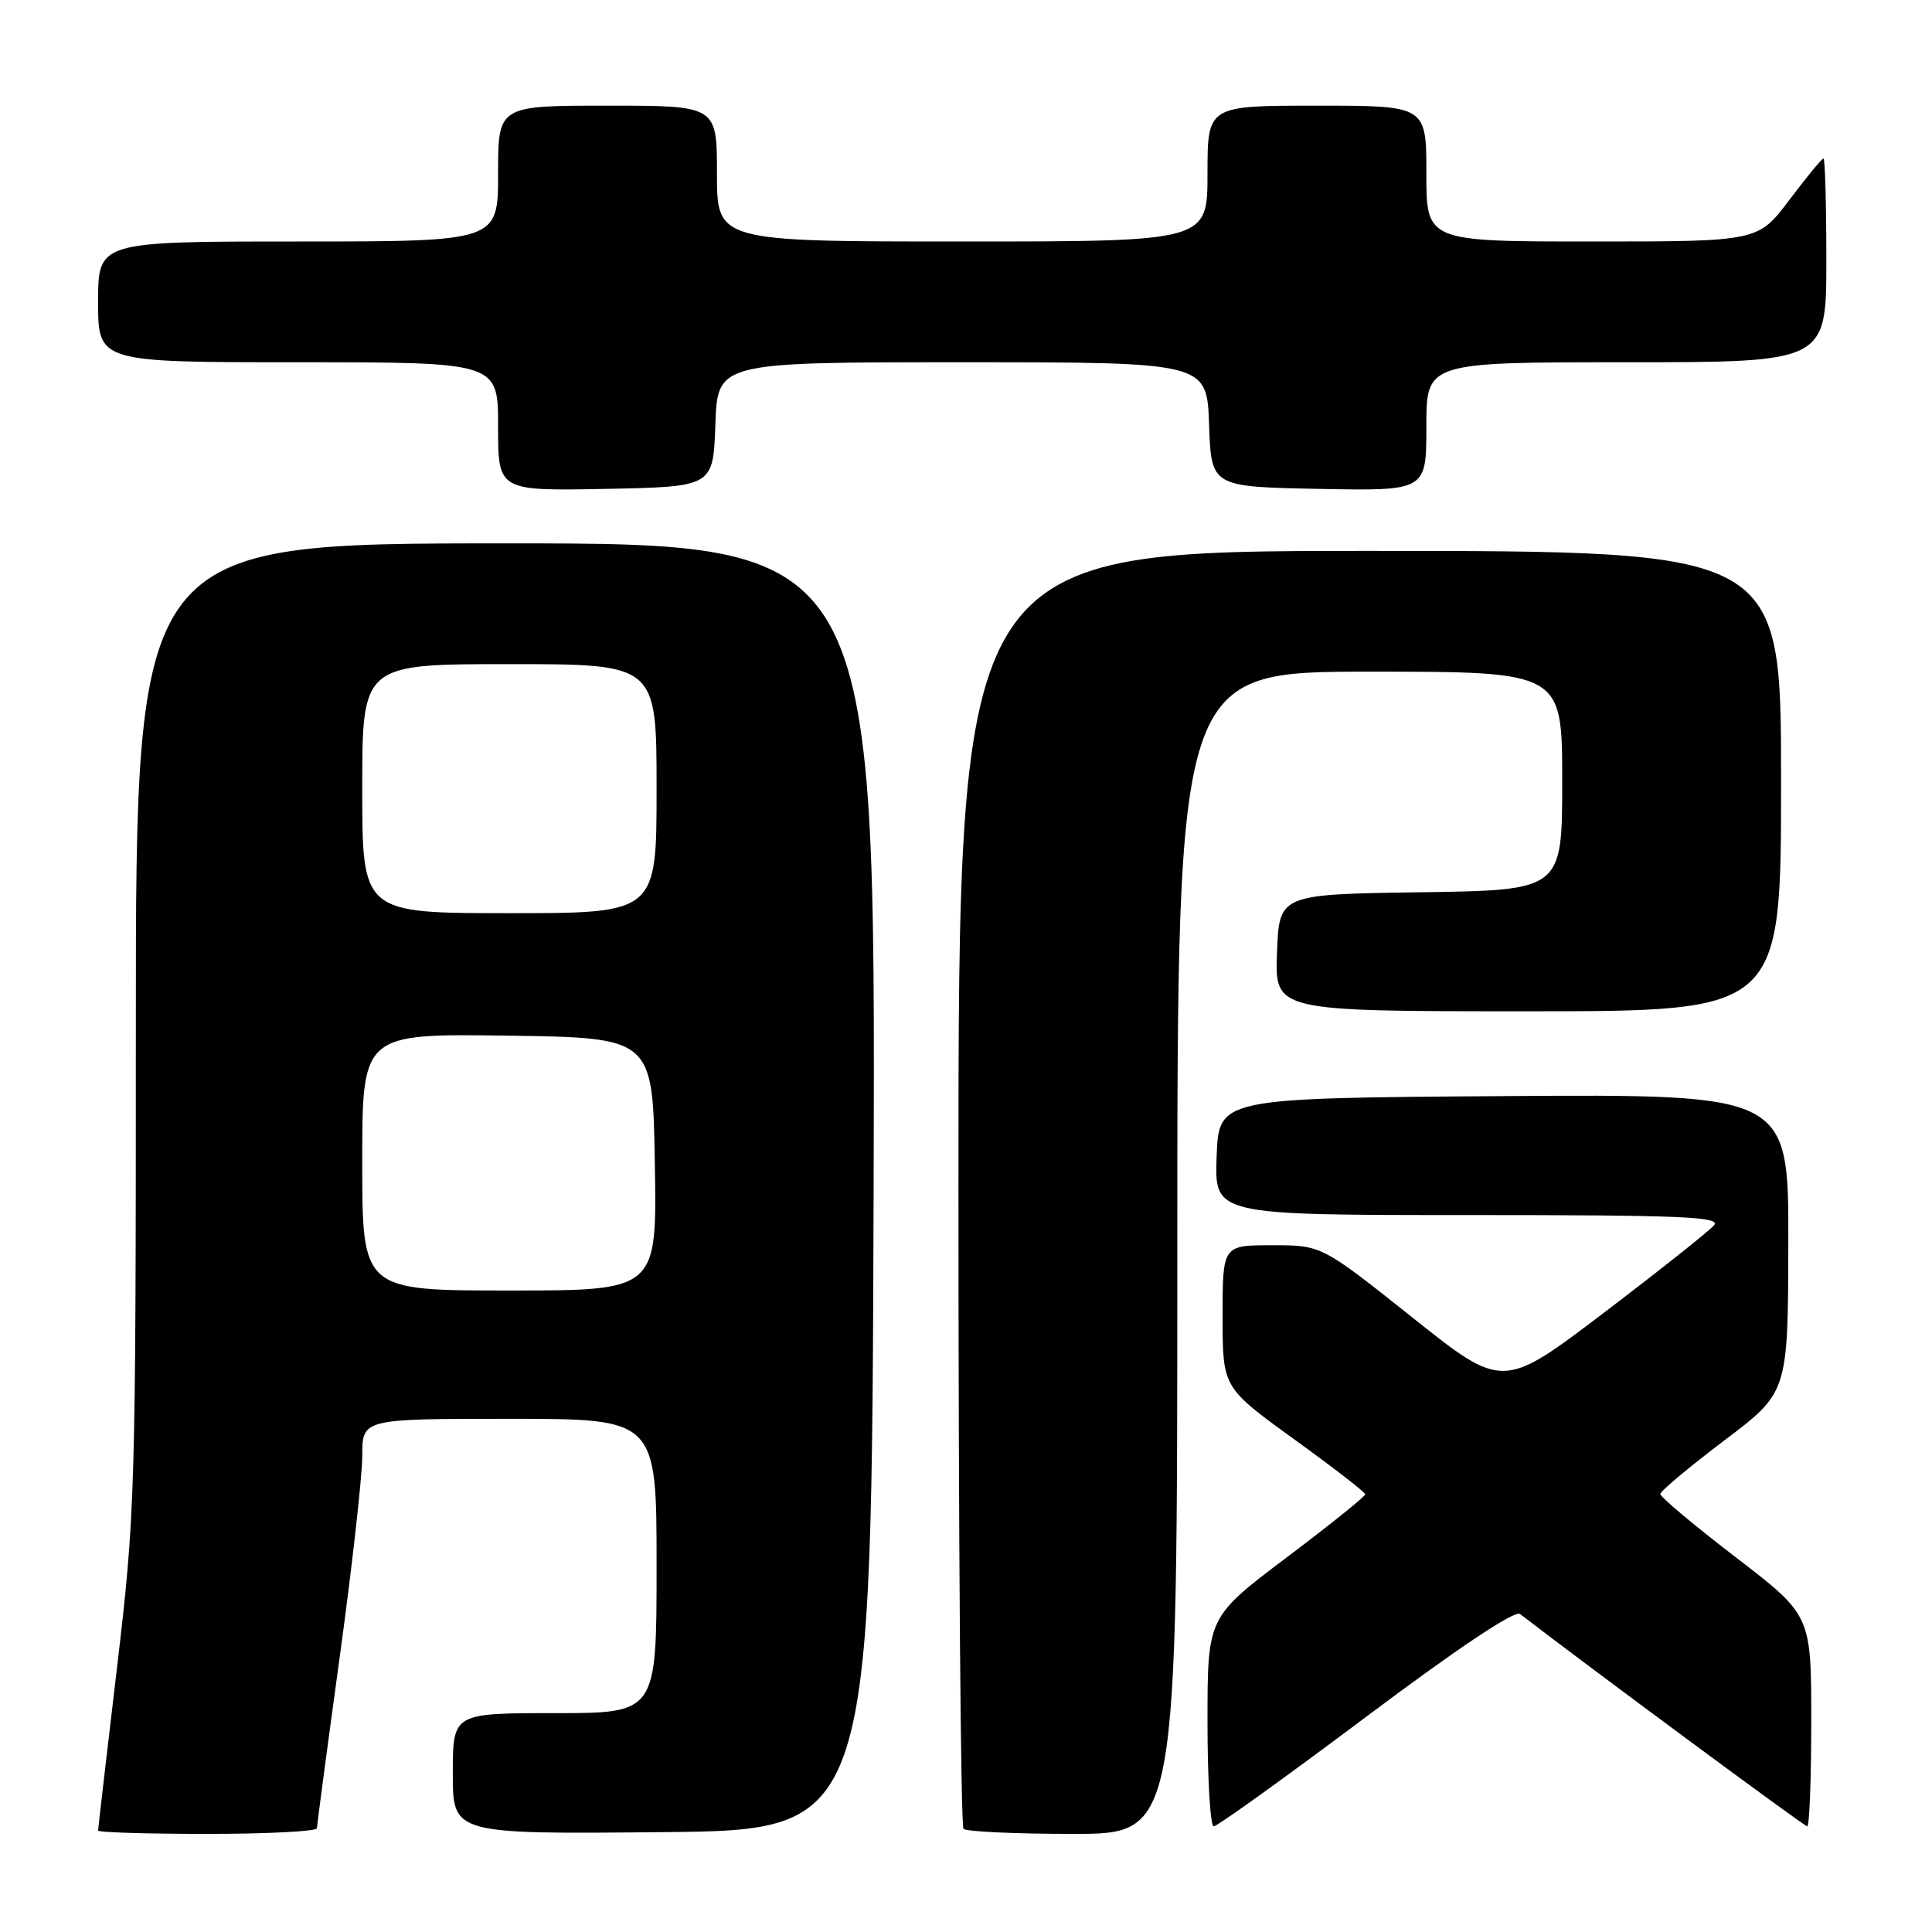 <?xml version="1.0" encoding="UTF-8" standalone="no"?>
<!DOCTYPE svg PUBLIC "-//W3C//DTD SVG 1.1//EN" "http://www.w3.org/Graphics/SVG/1.1/DTD/svg11.dtd" >
<svg xmlns="http://www.w3.org/2000/svg" xmlns:xlink="http://www.w3.org/1999/xlink" version="1.1" viewBox="0 0 256 256">
 <g >
 <path fill="currentColor"
d=" M 42.00 242.25 C 42.00 241.84 43.35 231.67 45.00 219.66 C 46.65 207.65 48.00 195.61 48.00 192.91 C 48.00 188.00 48.00 188.00 67.50 188.00 C 87.00 188.00 87.00 188.00 87.00 207.50 C 87.00 227.00 87.00 227.00 73.50 227.00 C 60.00 227.00 60.00 227.00 60.00 235.02 C 60.00 243.03 60.00 243.03 87.75 242.77 C 115.50 242.50 115.50 242.50 115.76 157.25 C 116.01 72.00 116.01 72.00 67.01 72.00 C 18.00 72.00 18.00 72.00 18.00 135.94 C 18.00 197.85 17.92 200.56 15.50 221.00 C 14.12 232.61 13.00 242.32 13.00 242.56 C 13.00 242.80 19.52 243.00 27.50 243.00 C 35.48 243.00 42.00 242.66 42.00 242.25 Z  M 156.00 166.00 C 156.00 89.00 156.00 89.00 181.50 89.00 C 207.00 89.00 207.00 89.00 207.00 103.48 C 207.00 117.96 207.00 117.96 188.25 118.23 C 169.50 118.50 169.50 118.50 169.21 126.25 C 168.92 134.00 168.92 134.00 202.46 134.00 C 236.00 134.00 236.00 134.00 236.00 103.50 C 236.00 73.00 236.00 73.00 181.50 73.00 C 127.00 73.00 127.00 73.00 127.00 157.33 C 127.00 203.72 127.30 241.97 127.67 242.33 C 128.03 242.70 134.56 243.00 142.17 243.00 C 156.00 243.00 156.00 243.00 156.00 166.00 Z  M 180.99 227.51 C 193.08 218.44 200.72 213.33 201.41 213.86 C 210.57 220.92 239.08 242.00 239.47 242.00 C 239.76 242.00 240.00 235.71 240.00 228.02 C 240.00 214.03 240.00 214.03 230.00 206.35 C 224.50 202.13 220.00 198.36 220.00 197.97 C 220.00 197.59 223.81 194.40 228.46 190.88 C 236.92 184.50 236.92 184.50 236.96 164.74 C 237.00 144.98 237.00 144.98 199.25 145.24 C 161.50 145.50 161.50 145.50 161.21 153.25 C 160.92 161.00 160.92 161.00 194.58 161.00 C 222.69 161.00 228.06 161.22 227.13 162.35 C 226.51 163.09 219.96 168.29 212.57 173.91 C 199.13 184.12 199.13 184.12 187.13 174.56 C 175.12 165.00 175.12 165.00 168.56 165.00 C 162.00 165.00 162.00 165.00 162.00 174.43 C 162.00 183.85 162.00 183.85 171.44 190.68 C 176.63 194.43 180.89 197.72 180.90 198.00 C 180.91 198.28 176.22 202.05 170.46 206.39 C 160.00 214.29 160.00 214.29 160.00 228.14 C 160.00 235.76 160.37 242.00 160.83 242.00 C 161.29 242.00 170.36 235.48 180.99 227.51 Z  M 94.79 56.25 C 95.08 48.00 95.08 48.00 127.50 48.00 C 159.92 48.00 159.92 48.00 160.21 56.25 C 160.50 64.50 160.50 64.50 174.75 64.78 C 189.00 65.05 189.00 65.05 189.00 56.53 C 189.00 48.00 189.00 48.00 215.50 48.00 C 242.00 48.00 242.00 48.00 242.00 34.50 C 242.00 27.07 241.83 21.00 241.62 21.00 C 241.41 21.00 239.37 23.48 237.09 26.50 C 232.94 32.00 232.94 32.00 210.97 32.00 C 189.00 32.00 189.00 32.00 189.00 23.00 C 189.00 14.00 189.00 14.00 174.50 14.00 C 160.00 14.00 160.00 14.00 160.00 23.00 C 160.00 32.00 160.00 32.00 127.50 32.00 C 95.00 32.00 95.00 32.00 95.00 23.00 C 95.00 14.00 95.00 14.00 80.50 14.00 C 66.00 14.00 66.00 14.00 66.00 23.00 C 66.00 32.00 66.00 32.00 39.50 32.00 C 13.00 32.00 13.00 32.00 13.00 40.00 C 13.00 48.00 13.00 48.00 39.50 48.00 C 66.00 48.00 66.00 48.00 66.00 56.53 C 66.00 65.05 66.00 65.05 80.25 64.78 C 94.50 64.50 94.50 64.50 94.79 56.25 Z  M 48.00 153.98 C 48.00 136.96 48.00 136.96 67.25 137.23 C 86.50 137.50 86.50 137.50 86.77 154.25 C 87.05 171.00 87.05 171.00 67.52 171.00 C 48.00 171.00 48.00 171.00 48.00 153.98 Z  M 48.00 104.50 C 48.00 88.00 48.00 88.00 67.50 88.00 C 87.00 88.00 87.00 88.00 87.00 104.50 C 87.00 121.00 87.00 121.00 67.50 121.00 C 48.00 121.00 48.00 121.00 48.00 104.50 Z "/>
</g>
</svg>